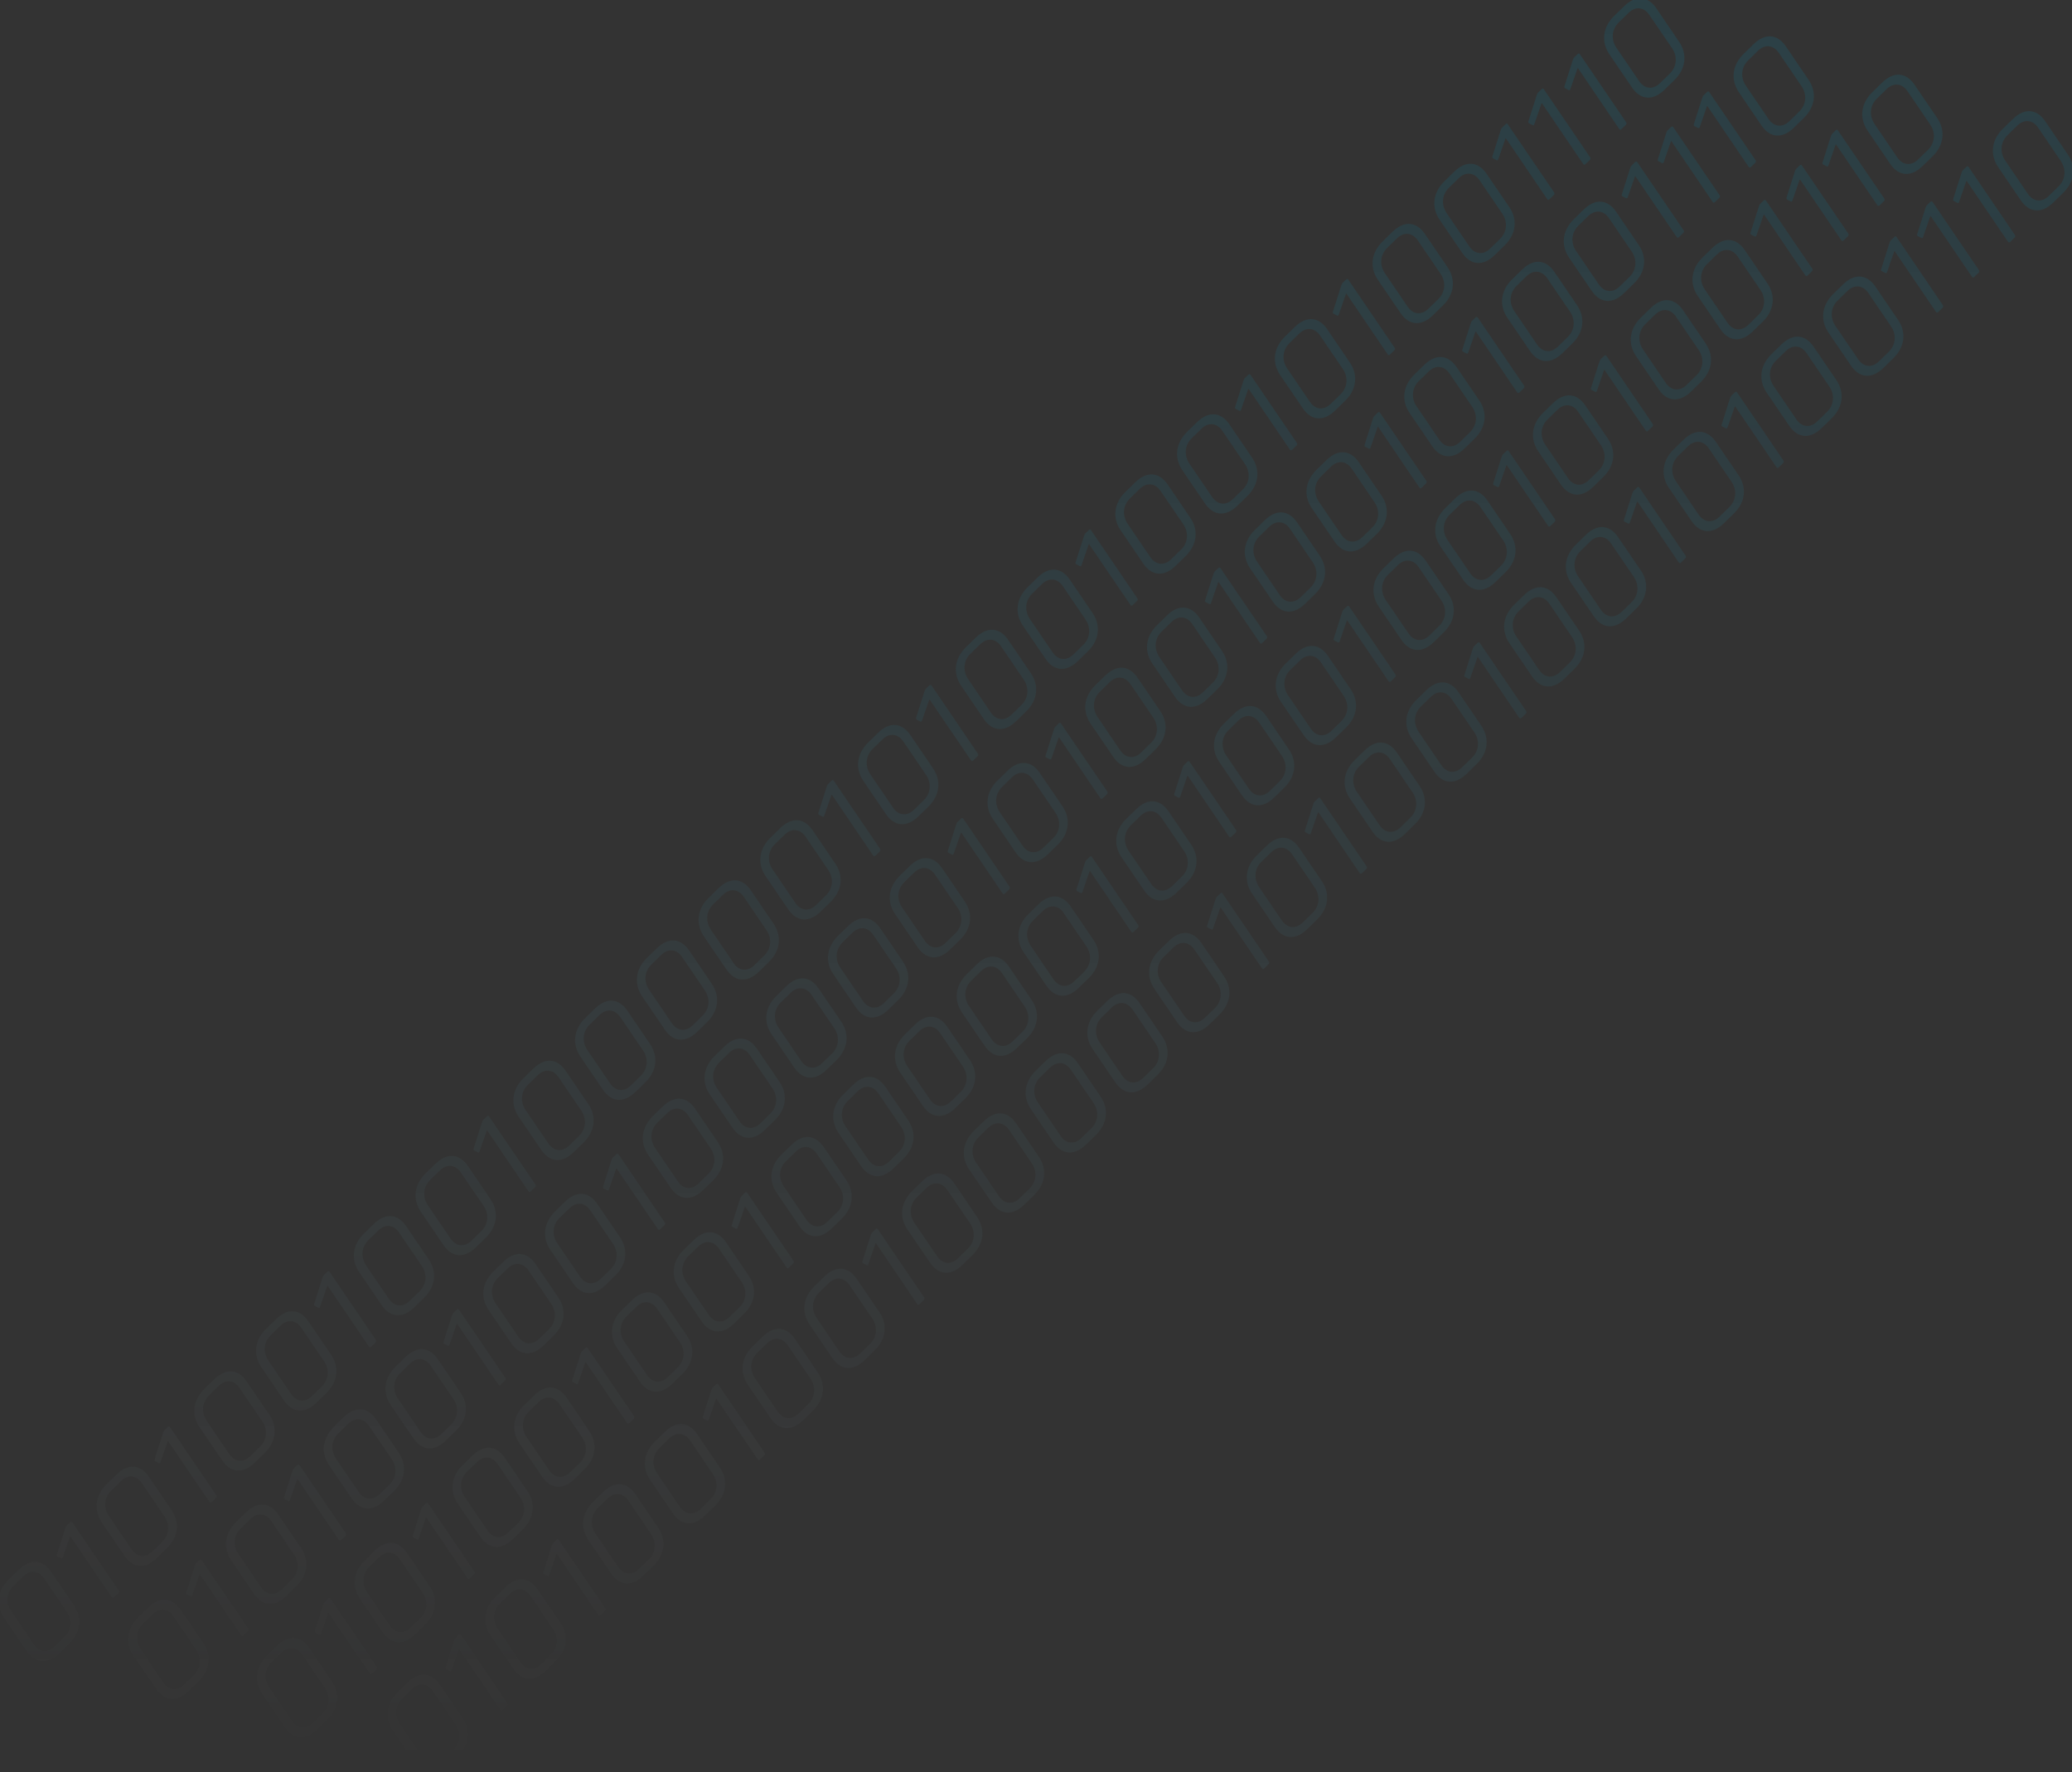 <?xml version="1.0" encoding="utf-8"?>
<!-- Generator: Adobe Illustrator 23.1.0, SVG Export Plug-In . SVG Version: 6.00 Build 0)  -->
<svg version="1.1" id="Layer_1" xmlns="http://www.w3.org/2000/svg" xmlns:xlink="http://www.w3.org/1999/xlink" x="0px" y="0px"
	 viewBox="0 0 2716.86 2323.77" style="enable-background:new 0 0 2716.86 2323.77;" xml:space="preserve">
<rect x="0" y="0" width="2716.86" height="2323.77" fill="#333333" stroke="none"/>
<style type="text/css">
	.st0{fill:url(#SVGID_1_);}
</style>
<g>
	<g>
		<linearGradient id="SVGID_1_" gradientUnits="userSpaceOnUse" x1="1358.446" y1="2325.885" x2="1358.446" y2="-2.123">
			<stop  offset="0" style="stop-color:#FFFFFF;stop-opacity:0"/>
			<stop  offset="0.024" style="stop-color:#F2F9FB;stop-opacity:3.595385e-03"/>
			<stop  offset="0.138" style="stop-color:#BADFEA;stop-opacity:0.021"/>
			<stop  offset="0.255" style="stop-color:#88C9DB;stop-opacity:0.038"/>
			<stop  offset="0.373" style="stop-color:#5FB5CE;stop-opacity:0.056"/>
			<stop  offset="0.492" style="stop-color:#3CA6C3;stop-opacity:0.074"/>
			<stop  offset="0.613" style="stop-color:#229ABB;stop-opacity:0.092"/>
			<stop  offset="0.736" style="stop-color:#0F91B6;stop-opacity:0.111"/>
			<stop  offset="0.863" style="stop-color:#048CB2;stop-opacity:0.13"/>
			<stop  offset="1" style="stop-color:#008AB1;stop-opacity:0.15"/>
		</linearGradient>
		<path class="st0" d="M576.77,2208.89c-10.95-16.02-26.91-17.92-42.31-2.92l-13,12.68c-15.37,15-17.22,34.43-6.37,50.35
			l29.82,43.78c10.96,16.03,27.02,17.81,42.42,2.81l13-12.68c15.4-15,17.12-34.32,6.27-50.23L576.77,2208.89z M594.44,2294.37
			l-13,12.68c-9.05,8.83-20.32,7.67-27.44-3.05l-29.84-43.86c-7.11-10.71-5.93-24,3.13-32.83l13-12.68
			c9.06-8.82,20.33-7.66,27.45,3.05l29.83,43.86C604.69,2272.26,603.5,2285.55,594.44,2294.37z M604.71,2144.19
			c-0.87-1.38-1.87-1.48-3-0.38l-4.55,4.37c-1.25,1.22-1.72,3-2.65,5.89l-10.15,32c-0.35,1.22-0.14,2.12,0.75,2.58l4.43,2.29
			c1.56,0.92,2.01,0.26,2.71-1.52l9.18-26.6l0.57-0.56l54.13,79.68c0.88,1.35,1.88,1.48,3.13,0.26l5.66-5.51
			c1.04-0.93,1.16-2.51,0.27-3.58L604.71,2144.19z M704.95,2084.08c-10.96-16.03-26.91-17.92-42.31-2.92l-13,12.68
			c-15.38,15-17.22,34.43-6.38,50.34l29.81,43.79c10.95,16.02,27.02,17.81,42.42,2.81l13-12.69c15.4-14.99,17.11-34.31,6.27-50.23
			L704.95,2084.08z M722.57,2169.43l-13,12.68c-9.06,8.87-20.33,7.71-27.44-3l-29.81-43.79c-7.12-10.72-5.93-24.01,3.13-32.83
			l13-12.69c9.06-8.82,20.33-7.66,27.44,3.06l29.81,43.74C732.82,2147.31,731.63,2160.6,722.57,2169.43z M732.86,2019.38
			c-0.86-1.38-1.87-1.48-3-0.38l-4.54,4.37c-1.24,1.22-1.71,3-2.65,5.89l-10.15,32c-0.35,1.22-0.14,2.12,0.75,2.58l4.44,2.3
			c1.55,0.91,2.01,0.25,2.7-1.53l9.19-26.6l0.56-0.55l54.13,79.67c0.87,1.35,1.88,1.48,3.12,0.26l5.66-5.51
			c1.04-0.93,1.16-2.51,0.27-3.58L732.86,2019.38z M833.19,1959.22c-10.96-16.03-26.91-17.92-42.31-2.92l-13,12.68
			c-15.37,15-17.22,34.43-6.37,50.34l29.8,43.79c10.96,16.03,27.03,17.81,42.42,2.81l13-12.68c15.4-15,17.12-34.32,6.27-50.24
			L833.19,1959.22z M850.82,2044.62l-13,12.68c-9.06,8.87-20.33,7.72-27.45-3l-29.8-43.79c-7.12-10.72-5.94-24.01,3.12-32.83
			l13-12.68c9.06-8.88,20.33-7.72,27.45,3l29.8,43.79C861.06,2022.51,859.87,2035.8,850.82,2044.62z M914.11,1880.37
			c-10.96-16.02-26.91-17.91-42.31-2.91l-13,12.68c-15.38,15-17.22,34.43-6.38,50.34l29.81,43.79
			c10.95,16.02,27.02,17.81,42.42,2.81l13-12.69c15.4-15,17.11-34.32,6.27-50.23L914.11,1880.37z M931.73,1965.77l-13,12.69
			c-9.06,8.82-20.33,7.66-27.45-3.06l-29.8-43.78c-7.12-10.72-5.93-24.01,3.13-32.83l13-12.69c9.06-8.82,20.33-7.66,27.44,3.06
			l29.81,43.78C941.98,1943.66,940.79,1956.95,931.73,1965.77z M942,1815.68c-0.86-1.38-1.86-1.48-3-0.38l-4.54,4.37
			c-1.24,1.22-1.71,3-2.65,5.89l-10.15,32c-0.35,1.22-0.14,2.12,0.75,2.58l4.44,2.29c1.55,0.92,2.01,0.26,2.7-1.52l9.19-26.6
			l0.56-0.56l54.13,79.68c0.87,1.35,1.88,1.47,3.12,0.26l5.66-5.51c1.03-0.93,1.16-2.5,0.28-3.58L942,1815.68z M1042.3,1755.54
			c-10.96-16.02-26.91-17.91-42.31-2.91l-13,12.68c-15.38,15-17.23,34.43-6.38,50.34l29.8,43.79c10.96,16.02,27.03,17.81,42.42,2.81
			l13-12.69c15.39-15,17.11-34.32,6.26-50.23L1042.3,1755.54z M1059.91,1840.94l-13,12.69c-9.06,8.82-20.33,7.66-27.45-3.06
			l-29.8-43.78c-7.12-10.72-5.94-24.01,3.12-32.83l13-12.69c9.06-8.82,20.33-7.66,27.45,3.06l29.8,43.78
			C1070.15,1818.83,1068.97,1832.12,1059.91,1840.94z M1123.26,1676.69c-10.96-16.02-26.92-17.92-42.32-2.92l-13,12.68
			c-15.37,15.01-17.22,34.44-6.37,50.35l29.8,43.78c10.96,16.03,27.02,17.81,42.42,2.81l13-12.68c15.4-15,17.12-34.32,6.27-50.23
			L1123.26,1676.69z M1140.87,1762.04l-13,12.68c-9.05,8.88-20.32,7.72-27.44-3l-29.8-43.79c-7.12-10.71-5.94-24,3.12-32.83
			l13-12.68c9.06-8.82,20.33-7.66,27.45,3.06l29.79,43.73C1151.11,1739.93,1149.87,1753.22,1140.87,1762.04z M1151.17,1611.99
			c-0.86-1.38-1.87-1.48-3-0.38l-4.54,4.37c-1.25,1.22-1.72,3-2.65,5.89l-10.15,32c-0.35,1.22-0.14,2.12,0.75,2.58l4.43,2.29
			c1.56,0.92,2.01,0.26,2.71-1.52l9.18-26.6l0.57-0.56l54.12,79.68c0.88,1.35,1.88,1.48,3.13,0.26l5.66-5.51
			c1.04-0.93,1.16-2.51,0.27-3.58L1151.17,1611.99z M1251.43,1551.87c-10.96-16.02-26.91-17.92-42.31-2.92l-13,12.68
			c-15.38,15-17.23,34.43-6.38,50.35l29.8,43.78c10.96,16.03,27.03,17.81,42.42,2.81l13-12.68c15.39-15,17.11-34.32,6.26-50.23
			L1251.43,1551.87z M1269.04,1637.22l-13,12.68c-9.06,8.88-20.33,7.72-27.45-3l-29.8-43.79c-7.12-10.71-5.94-24,3.12-32.83
			l13-12.68c9.06-8.82,20.33-7.66,27.45,3.06l29.8,43.73C1279.28,1615.11,1278.1,1628.4,1269.04,1637.22z M1332.38,1473.03
			c-10.96-16.03-26.91-17.92-42.31-2.92l-13,12.68c-15.38,15-17.23,34.43-6.38,50.34l29.8,43.79c10.96,16.02,27.03,17.81,42.42,2.81
			l13-12.69c15.4-14.99,17.12-34.31,6.27-50.23L1332.38,1473.03z M1350,1558.43l-13,12.68c-9.06,8.82-20.33,7.66-27.45-3.05
			l-29.8-43.79c-7.12-10.72-5.94-24.01,3.12-32.83l13-12.69c9.06-8.82,20.33-7.66,27.45,3.06l29.8,43.79
			C1360.24,1536.31,1359,1549.6,1350,1558.43z M1413.38,1394.14c-10.96-16.02-26.92-17.92-42.32-2.92l-13,12.69
			c-15.37,15-17.22,34.43-6.37,50.34l29.8,43.78c10.96,16.03,27.02,17.81,42.42,2.81l13-12.68c15.4-15,17.12-34.32,6.27-50.23
			L1413.38,1394.14z M1430.99,1479.49l-13,12.68c-9.05,8.88-20.32,7.72-27.44-3l-29.8-43.78c-7.12-10.72-5.94-24.01,3.12-32.84
			l13-12.68c9.06-8.82,20.33-7.66,27.45,3.06l29.79,43.73C1441.23,1457.38,1439.99,1470.67,1430.99,1479.49z M1494.3,1315.32
			c-10.95-16.02-26.91-17.91-42.31-2.91l-13,12.68c-15.37,15-17.22,34.43-6.37,50.34l29.8,43.78c10.95,16.03,27.02,17.81,42.42,2.81
			l13-12.68c15.4-15,17.11-34.32,6.27-50.23L1494.3,1315.32z M1511.92,1400.72l-13,12.69c-9.06,8.82-20.32,7.66-27.44-3.06
			l-29.81-43.78c-7.11-10.72-5.93-24.01,3.13-32.83l13-12.69c9.06-8.82,20.33-7.66,27.45,3.06l29.8,43.78
			C1522.17,1378.61,1520.98,1391.9,1511.92,1400.72z M1575.29,1236.45c-10.96-16.03-26.92-17.92-42.31-2.92l-13,12.68
			c-15.37,15-17.22,34.43-6.37,50.34l29.8,43.79c10.96,16.02,27.02,17.81,42.42,2.81l13-12.69c15.4-14.99,17.12-34.31,6.27-50.23
			L1575.29,1236.45z M1592.92,1321.8l-13,12.68c-9.06,8.87-20.33,7.71-27.45-3l-29.8-43.79c-7.12-10.72-5.94-24.01,3.12-32.83
			l13-12.69c9.06-8.82,20.33-7.66,27.45,3.06l29.8,43.74C1603.16,1299.68,1601.92,1312.97,1592.92,1321.8z M1603.2,1171.76
			c-0.87-1.35-1.87-1.48-3-0.38l-4.54,4.37c-1.25,1.22-1.72,3-2.65,5.89l-10.15,32c-0.36,1.22-0.15,2.12,0.74,2.58l4.44,2.29
			c1.55,0.92,2.01,0.26,2.7-1.52l9.19-26.6l0.57-0.55l54.12,79.67c0.88,1.35,1.88,1.48,3.13,0.26l5.66-5.51
			c1.04-0.93,1.16-2.51,0.27-3.58L1603.2,1171.76z M1703.45,1111.64c-10.96-16.03-26.91-17.92-42.31-2.92l-13,12.68
			c-15.38,15-17.22,34.43-6.38,50.34l29.81,43.79c10.95,16.02,27.02,17.81,42.42,2.81l13-12.69c15.4-14.99,17.11-34.32,6.26-50.23
			L1703.45,1111.64z M1721.07,1197.04l-13,12.68c-9.06,8.82-20.33,7.66-27.45-3.06l-29.8-43.78c-7.12-10.72-5.93-24.01,3.13-32.83
			l13-12.69c9.05-8.82,20.32-7.66,27.44,3.06l29.81,43.79C1731.31,1174.92,1730.13,1188.21,1721.07,1197.04z M1731.37,1046.93
			c-0.87-1.37-1.87-1.48-3-0.37l-4.53,4.35c-1.25,1.21-1.72,2.99-2.65,5.89l-10.15,32c-0.36,1.23-0.15,2.12,0.74,2.58l4.44,2.3
			c1.55,0.91,2.01,0.25,2.7-1.53l9.19-26.6l0.57-0.55l54.11,79.68c0.88,1.35,1.88,1.48,3.13,0.27l5.66-5.52
			c1.04-0.92,1.15-2.5,0.27-3.57L1731.37,1046.93z M1831.64,986.79c-10.96-16.03-26.92-17.92-42.31-2.92l-13,12.68
			c-15.37,15-17.22,34.43-6.37,50.34l29.8,43.79c10.96,16.02,27.03,17.81,42.42,2.81l13-12.69c15.4-14.99,17.12-34.32,6.27-50.23
			L1831.64,986.79z M1849.27,1072.19l-13,12.68c-9.06,8.82-20.33,7.66-27.45-3.06l-29.8-43.78c-7.12-10.72-5.94-24.01,3.12-32.83
			l13-12.69c9.06-8.82,20.33-7.66,27.45,3.06l29.8,43.79C1859.51,1050.07,1858.27,1063.36,1849.27,1072.19z M1912.59,907.9
			c-10.96-16.03-26.92-17.92-42.32-2.92l-13,12.68c-15.37,15-17.22,34.43-6.37,50.34l29.82,43.83
			c10.96,16.03,27.02,17.81,42.42,2.81l13-12.68c15.4-15,17.12-34.32,6.27-50.23L1912.59,907.9z M1930.23,993.35l-13,12.68
			c-9.06,8.88-20.33,7.72-27.45-3l-29.8-43.79c-7.12-10.72-5.94-24.01,3.12-32.83l13-12.68c9.06-8.87,20.33-7.72,27.45,3l29.8,43.79
			C1940.47,971.24,1939.23,984.53,1930.23,993.35z M1940.5,843.25c-0.86-1.37-1.87-1.47-3-0.37l-4.52,4.36
			c-1.24,1.21-1.72,3-2.65,5.89l-10.15,32c-0.35,1.23-0.14,2.13,0.75,2.59l4.44,2.29c1.55,0.92,2,0.25,2.7-1.53l9.19-26.6l0.56-0.55
			l54.13,79.67c0.87,1.36,1.88,1.48,3.12,0.27l5.66-5.52c1.04-0.92,1.15-2.5,0.27-3.57L1940.5,843.25z M2040.79,783.1
			c-10.96-16.02-26.91-17.92-42.31-2.92l-13,12.68c-15.38,15-17.23,34.43-6.38,50.35l29.8,43.78c10.96,16.03,27.03,17.81,42.43,2.81
			l13-12.68c15.4-15,17.11-34.32,6.26-50.23L2040.79,783.1z M2058.41,868.56l-13,12.68c-9.06,8.83-20.33,7.67-27.45-3.05
			l-29.8-43.79c-7.12-10.71-5.94-24,3.12-32.83l13-12.68c9.06-8.87,20.33-7.71,27.45,3l29.8,43.84
			C2068.65,846.45,2067.47,859.74,2058.41,868.56z M2121.69,704.25c-10.96-16.03-26.91-17.92-42.31-2.92l-13,12.68
			c-15.38,15-17.22,34.43-6.38,50.35l29.87,43.74c10.95,16.03,27.02,17.81,42.42,2.81l13-12.68c15.4-15,17.11-34.32,6.26-50.23
			L2121.69,704.25z M2139.37,789.57l-13,12.68c-9.06,8.87-20.33,7.72-27.45-3l-29.8-43.79c-7.12-10.72-5.93-24.01,3.13-32.83
			l13-12.68c9.06-8.82,20.32-7.67,27.44,3.05l29.81,43.74C2149.61,767.46,2148.43,780.75,2139.37,789.57z M2149.66,639.55
			c-0.86-1.37-1.87-1.48-3-0.37l-4.5,4.41c-1.24,1.21-1.71,2.99-2.65,5.89l-10.15,31.95c-0.35,1.23-0.14,2.12,0.75,2.58l4.44,2.3
			c1.55,0.91,2,0.25,2.7-1.53l9.19-26.6l0.56-0.55l54.09,79.67c0.87,1.35,1.88,1.48,3.12,0.27l5.66-5.52
			c1.04-0.92,1.15-2.5,0.27-3.57L2149.66,639.55z M2249.91,579.43c-10.96-16.02-26.91-17.92-42.31-2.92l-13,12.69
			c-15.38,15-17.22,34.43-6.38,50.34l29.81,43.79c10.95,16.02,27.02,17.8,42.42,2.8l13-12.68c15.4-15,17.11-34.32,6.26-50.23
			L2249.91,579.43z M2267.53,664.83l-13,12.69c-9.06,8.82-20.33,7.66-27.45-3.06l-29.8-43.78c-7.12-10.72-5.93-24.01,3.13-32.83
			l13-12.69c9.06-8.82,20.33-7.66,27.44,3.06l29.81,43.78C2277.78,642.72,2276.59,656.01,2267.53,664.83z M2277.84,514.72
			c-0.86-1.38-1.87-1.48-3-0.38l-4.54,4.37c-1.24,1.21-1.71,3-2.65,5.89l-10.15,32c-0.35,1.22-0.14,2.12,0.75,2.58l4.44,2.29
			c1.55,0.92,2.01,0.25,2.7-1.53l9.19-26.59l0.56-0.56l54.13,79.68c0.87,1.35,1.88,1.47,3.12,0.26l5.66-5.51
			c1.04-0.93,1.16-2.51,0.27-3.58L2277.84,514.72z M2378.09,454.6c-10.95-16.03-26.91-17.92-42.31-2.92l-13,12.68
			c-15.37,15-17.22,34.43-6.37,50.34l29.8,43.79c10.96,16.02,27.02,17.81,42.42,2.81l13-12.68c15.4-15,17.11-34.32,6.27-50.24
			L2378.09,454.6z M2395.71,540l-13,12.68c-9.06,8.82-20.32,7.66-27.44-3.05l-29.81-43.79c-7.11-10.72-5.93-24.01,3.13-32.83
			l13-12.68c9.06-8.83,20.33-7.67,27.45,3.05l29.8,43.79C2405.96,517.89,2404.77,531.17,2395.71,540z M2459.07,375.74
			c-10.96-16.03-26.92-17.92-42.32-2.92l-13,12.68c-15.37,15-17.22,34.43-6.37,50.34l29.8,43.79c10.96,16.03,27.02,17.81,42.42,2.81
			l13-12.68c15.4-15,17.12-34.32,6.27-50.24L2459.07,375.74z M2476.68,461.14l-13,12.68c-9.05,8.82-20.32,7.67-27.44-3.05
			l-29.8-43.79c-7.12-10.72-5.94-24.01,3.12-32.83l13-12.68c9.06-8.83,20.33-7.67,27.45,3.05l29.79,43.79
			C2486.92,439.03,2485.68,452.32,2476.68,461.14z M2487,311.06c-0.86-1.38-1.87-1.48-3-0.38l-4.57,4.39
			c-1.25,1.22-1.72,3-2.65,5.89l-10.15,32c-0.35,1.22-0.14,2.12,0.74,2.58l4.44,2.29c1.56,0.92,2.01,0.26,2.71-1.52l9.18-26.6
			l0.57-0.55l54.12,79.67c0.88,1.35,1.88,1.48,3.13,0.26l5.66-5.51c1.04-0.93,1.16-2.51,0.27-3.58L2487,311.06z M2534.2,265.05
			c-0.87-1.35-1.87-1.48-3-0.38l-4.55,4.44c-1.25,1.21-1.72,2.99-2.65,5.89l-10.13,31.95c-0.36,1.23-0.14,2.12,0.74,2.58l4.44,2.3
			c1.55,0.91,2.01,0.25,2.71-1.53l9.18-26.6l0.57-0.55l54.12,79.67c0.88,1.35,1.88,1.48,3.13,0.27l5.66-5.52
			c1.04-0.92,1.15-2.5,0.27-3.57L2534.2,265.05z M2581.4,219.08c-0.86-1.38-1.86-1.48-3-0.38l-4.49,4.37
			c-1.24,1.22-1.71,3-2.64,5.89l-10.16,32c-0.35,1.22-0.14,2.12,0.75,2.58l4.44,2.29c1.55,0.92,2.01,0.25,2.7-1.53l9.15-26.59
			l0.56-0.56l54.13,79.68c0.87,1.35,1.88,1.47,3.12,0.26l5.66-5.51c1.03-0.93,1.16-2.5,0.28-3.58L2581.4,219.08z M2711.49,202.71
			l-29.8-43.82c-10.96-16.02-26.91-17.91-42.31-2.91l-13,12.68c-15.38,15-17.23,34.43-6.38,50.34l29.8,43.82
			c10.96,16.02,27.03,17.81,42.43,2.81l13-12.69C2720.63,237.94,2722.34,218.62,2711.49,202.71z M2699.31,244.32l-13,12.69
			c-9.06,8.82-20.33,7.66-27.45-3.06l-29.8-43.78c-7.12-10.72-5.88-24.01,3.12-32.83l13-12.69c9.06-8.82,20.33-7.66,27.45,3.06
			l29.8,43.78C2709.55,222.21,2708.37,235.5,2699.31,244.32z M405.5,2161.04c-10.95-16.03-26.91-17.92-42.31-2.92l-13,12.68
			c-15.37,15-17.22,34.43-6.37,50.34l29.8,43.79c10.96,16.03,27.02,17.81,42.42,2.81l13-12.68c15.4-15,17.11-34.32,6.27-50.23
			L405.5,2161.04z M423.12,2246.4l-13,12.68c-9.06,8.88-20.33,7.72-27.44-3l-29.81-43.79c-7.12-10.72-5.93-24.01,3.13-32.83
			l13-12.68c9.06-8.82,20.33-7.67,27.45,3.05l29.8,43.74C433.37,2224.29,432.18,2237.58,423.12,2246.4z M433.42,2096.38
			c-0.87-1.35-1.87-1.48-3-0.38l-4.54,4.37c-1.25,1.22-1.72,3-2.65,5.89l-10.15,32c-0.35,1.22-0.14,2.12,0.74,2.58l4.44,2.29
			c1.56,0.92,2.01,0.26,2.71-1.52l9.18-26.6l0.57-0.55l54.12,79.67c0.88,1.35,1.88,1.48,3.13,0.26l5.66-5.51
			c1.04-0.93,1.16-2.51,0.27-3.58L433.42,2096.38z M544.2,2142.92l13-12.68c15.4-15,17.11-34.32,6.26-50.24l-29.77-43.77
			c-10.96-16.03-26.91-17.92-42.31-2.92l-13,12.68c-15.38,15-17.23,34.43-6.38,50.34l29.77,43.78
			C512.73,2156.13,528.8,2157.92,544.2,2142.92z M510.84,2131.3l-29.8-43.79c-7.12-10.72-5.93-24.01,3.12-32.83l13-12.68
			c9.05-8.88,20.32-7.72,27.44,3l29.81,43.79c7.12,10.71,5.94,24-3.12,32.83l-13,12.68C529.23,2143.17,517.96,2142.01,510.84,2131.3
			z M542,2016l4.42,2.28c1.55,0.92,2,0.26,2.7-1.52l9.18-26.6l0.57-0.56l54.13,79.68c0.87,1.35,1.87,1.48,3.12,0.26l5.66-5.51
			c1.04-0.93,1.16-2.51,0.27-3.58l-60.48-88.92c-0.86-1.38-1.87-1.48-3-0.38l-4.52,4.38c-1.24,1.22-1.71,3-2.65,5.89l-10.15,32
			C540.9,2014.64,541.11,2015.54,542,2016z M672.39,2018.08l13-12.69c15.4-15,17.11-34.32,6.27-50.23l-29.81-43.78
			c-10.95-16.03-26.91-17.92-42.31-2.92l-13,12.68c-15.37,15-17.22,34.43-6.37,50.34l29.8,43.79
			C640.93,2031.29,656.99,2033.08,672.39,2018.08z M612.35,1929.79l13-12.69c9.06-8.82,20.33-7.66,27.45,3.06l29.77,43.83
			c7.12,10.71,5.93,24-3.13,32.82l-13,12.69c-9.06,8.82-20.33,7.66-27.44-3.06l-29.78-43.82
			C602.11,1951.9,603.29,1938.61,612.35,1929.79z M753.36,1939.22l13-12.68c15.4-15,17.11-34.32,6.26-50.23l-29.8-43.79
			c-10.96-16.02-26.91-17.91-42.31-2.91l-13,12.68c-15.38,15-17.23,34.43-6.38,50.34l29.8,43.79
			C721.89,1952.44,737.96,1954.22,753.36,1939.22z M693.31,1850.94l13-12.69c9.06-8.82,20.33-7.66,27.45,3.06l29.8,43.78
			c7.12,10.72,5.94,24.01-3.12,32.83l-13,12.69c-9.06,8.82-20.33,7.66-27.45-3.06l-29.8-43.78
			C683.07,1873.05,684.31,1859.76,693.31,1850.94z M825.28,1865.84l5.66-5.52c1.04-0.92,1.15-2.5,0.27-3.57l-60.48-88.93
			c-0.86-1.37-1.87-1.47-3-0.37l-4.57,4.36c-1.24,1.21-1.72,3-2.65,5.89l-10.15,32c-0.35,1.23-0.14,2.13,0.75,2.59l4.44,2.29
			c1.55,0.92,2,0.25,2.7-1.53l9.18-26.6l0.57-0.55l54.15,79.67C823.03,1866.93,824.03,1867.05,825.28,1865.84z M881.53,1814.39
			l13-12.68c15.4-15,17.12-34.32,6.27-50.23l-29.8-43.79c-10.96-16.02-26.92-17.92-42.32-2.92l-13,12.69
			c-15.37,15-17.22,34.43-6.37,50.34l29.8,43.78C850.07,1827.61,866.13,1829.39,881.53,1814.39z M821.49,1726.1l13-12.68
			c9.06-8.82,20.33-7.66,27.45,3.06l29.79,43.73c7.12,10.72,5.88,24.01-3.12,32.83l-13,12.68c-9.05,8.88-20.32,7.72-27.44-3
			l-29.8-43.79C811.25,1748.22,812.43,1734.93,821.49,1726.1z M962.5,1735.54l13-12.68c15.4-15,17.11-34.32,6.26-50.24l-29.8-43.78
			c-10.96-16.03-26.91-17.92-42.31-2.92l-13,12.68c-15.38,15-17.23,34.43-6.38,50.34l29.8,43.79
			C931.03,1748.75,947.1,1750.54,962.5,1735.54z M902.46,1647.25l13-12.68c9.05-8.83,20.32-7.67,27.44,3.05l29.82,43.74
			c7.11,10.71,5.93,24-3.13,32.83l-13,12.68c-9.06,8.87-20.33,7.72-27.45-3l-29.8-43.79
			C892.22,1669.36,893.46,1656.07,902.46,1647.25z M1034.43,1662.15l5.66-5.52c1.04-0.92,1.15-2.5,0.27-3.57l-60.48-88.93
			c-0.87-1.35-1.87-1.47-3-0.37l-4.54,4.36c-1.25,1.21-1.72,3-2.65,5.89l-10.16,32c-0.35,1.23-0.14,2.13,0.75,2.59l4.44,2.29
			c1.55,0.92,2.01,0.25,2.7-1.53l9.19-26.6l0.57-0.55l54.12,79.67C1032.18,1663.24,1033.18,1663.36,1034.43,1662.15z
			 M1090.66,1610.72l13-12.68c15.4-15,17.11-34.32,6.27-50.24l-29.81-43.78c-10.96-16.03-26.91-17.92-42.31-2.92l-13,12.68
			c-15.38,15-17.22,34.43-6.38,50.34l29.81,43.79C1059.19,1623.94,1075.26,1625.72,1090.66,1610.72z M1030.62,1522.48l13-12.68
			c9.06-8.88,20.33-7.72,27.45,3l29.8,43.84c7.12,10.72,5.93,24.01-3.13,32.83l-13,12.68c-9.06,8.82-20.33,7.67-27.44-3.05
			l-29.81-43.79C1020.37,1544.59,1021.56,1531.3,1030.62,1522.48z M1171.62,1531.91l13-12.68c15.4-15,17.11-34.32,6.27-50.23
			l-29.81-43.79c-10.96-16.02-26.91-17.92-42.31-2.92l-13,12.69c-15.38,15-17.22,34.43-6.38,50.34l29.81,43.78
			C1140.15,1545.13,1156.22,1546.91,1171.62,1531.91z M1111.56,1443.62l13-12.68c9.06-8.82,20.33-7.66,27.44,3.06l29.81,43.73
			c7.12,10.72,5.93,24.01-3.13,32.83l-13,12.68c-9.06,8.88-20.33,7.72-27.45-3l-29.8-43.79
			C1101.31,1465.74,1102.5,1452.45,1111.56,1443.62z M1252.62,1452.99l13-12.69c15.4-14.99,17.11-34.31,6.26-50.23l-29.8-43.78
			c-10.96-16.03-26.91-17.92-42.31-2.92l-13,12.68c-15.38,15-17.23,34.43-6.38,50.34l29.8,43.79
			C1221.15,1466.2,1237.22,1467.99,1252.62,1452.99z M1192.57,1364.7l13-12.69c9.06-8.82,20.33-7.66,27.45,3.06l29.8,43.79
			c7.12,10.71,5.94,24-3.12,32.83l-13,12.68c-9.06,8.82-20.33,7.66-27.45-3.05l-29.8-43.79
			C1182.33,1386.81,1183.51,1373.52,1192.57,1364.7z M1333.55,1374.17l13-12.68c15.4-15,17.11-34.32,6.26-50.23l-29.8-43.79
			c-10.96-16.03-26.91-17.92-42.31-2.92l-13,12.68c-15.38,15-17.23,34.43-6.38,50.34l29.8,43.79
			C1302.08,1387.39,1318.15,1389.17,1333.55,1374.17z M1273.51,1285.94l13-12.68c9.05-8.87,20.32-7.72,27.44,3l29.82,43.79
			c7.11,10.72,5.93,24.01-3.13,32.83l-13,12.68c-9.06,8.88-20.33,7.72-27.45-3l-29.8-43.79
			C1263.27,1308.05,1264.51,1294.76,1273.51,1285.94z M1414.51,1295.32l13-12.68c15.4-15,17.11-34.32,6.26-50.23l-29.8-43.79
			c-10.96-16.03-26.91-17.92-42.31-2.92l-13,12.68c-15.38,15-17.23,34.43-6.38,50.34l29.8,43.79
			C1383.04,1308.54,1399.11,1310.32,1414.51,1295.32z M1354.47,1207.09l13-12.68c9.05-8.87,20.32-7.72,27.44,3l29.81,43.79
			c7.12,10.72,5.94,24.01-3.12,32.83l-13,12.68c-9.06,8.88-20.33,7.72-27.45-3l-29.8-43.79
			C1344.23,1229.2,1345.47,1215.91,1354.47,1207.09z M1486.45,1221.92l5.66-5.52c1.04-0.92,1.15-2.5,0.27-3.57l-60.48-88.93
			c-0.86-1.37-1.87-1.48-3-0.37l-4.53,4.38c-1.25,1.21-1.72,2.99-2.65,5.89l-10.15,32c-0.35,1.23-0.14,2.12,0.75,2.58l4.43,2.3
			c1.56,0.92,2.01,0.25,2.71-1.53l9.18-26.6l0.57-0.55l54.11,79.65C1484.2,1223.01,1485.2,1223.13,1486.45,1221.92z
			 M1542.73,1170.48l13-12.68c15.4-15,17.11-34.32,6.27-50.23l-29.81-43.79c-10.95-16.03-26.91-17.92-42.31-2.92l-13,12.68
			c-15.37,15-17.22,34.43-6.37,50.34l29.8,43.79C1511.26,1183.7,1527.33,1185.48,1542.73,1170.48z M1482.69,1082.25l13-12.68
			c9.06-8.87,20.33-7.72,27.45,3l29.8,43.84c7.12,10.72,5.93,24.01-3.13,32.83l-13,12.68c-9.06,8.83-20.33,7.67-27.44-3.05
			l-29.81-43.79C1472.44,1104.36,1473.63,1091.07,1482.69,1082.25z M1614.62,1097.09l5.66-5.51c1.04-0.93,1.16-2.51,0.27-3.58
			l-60.48-88.92c-0.86-1.38-1.87-1.48-3-0.38l-4.54,4.37c-1.24,1.22-1.72,3-2.65,5.89l-10.15,32c-0.35,1.22-0.14,2.12,0.75,2.58
			l4.44,2.29c1.55,0.92,2,0.26,2.7-1.53l9.18-26.59l0.57-0.56l54.12,79.68C1612.37,1098.18,1613.38,1098.3,1614.62,1097.09z
			 M1670.89,1045.63l13-12.68c15.4-15,17.11-34.32,6.26-50.23l-29.84-43.8C1649.35,922.89,1633.4,921,1618,936l-12.98,12.66
			c-15.38,15-17.23,34.43-6.38,50.34l29.83,43.82C1639.43,1058.85,1655.5,1060.63,1670.89,1045.63z M1610.84,957.4l13-12.68
			c9.06-8.87,20.33-7.72,27.45,3l29.8,43.79c7.12,10.72,5.94,24.01-3.12,32.83l-13,12.68c-9.06,8.88-20.33,7.72-27.45-3l-29.8-43.79
			C1600.6,979.51,1601.78,966.22,1610.84,957.4z M1751.85,966.78l13-12.68c15.39-15,17.11-34.32,6.26-50.23l-29.79-43.79
			c-10.96-16.02-26.91-17.91-42.31-2.91l-13,12.68c-15.38,15-17.23,34.43-6.38,50.34l29.8,43.78
			C1720.39,980,1736.46,981.78,1751.85,966.78z M1691.8,878.49l13-12.68c9.06-8.82,20.33-7.66,27.45,3.06l29.8,43.78
			c7.12,10.72,5.94,24.01-3.12,32.83l-13,12.69c-9.06,8.82-20.33,7.66-27.45-3.06l-29.8-43.78
			C1681.56,900.61,1682.74,887.32,1691.8,878.49z M1823.74,893.39l5.67-5.51c1.03-0.93,1.15-2.5,0.27-3.58l-60.48-88.92
			c-0.86-1.38-1.86-1.48-3-0.38l-4.54,4.37c-1.25,1.22-1.72,3-2.65,5.89l-10.16,32c-0.35,1.22-0.14,2.12,0.75,2.58l4.44,2.3
			c1.55,0.91,2.01,0.25,2.7-1.53l9.19-26.6l0.57-0.55l54.12,79.67C1821.5,894.48,1822.5,894.61,1823.74,893.39z M1880.03,841.91
			l13-12.68c15.4-15,17.11-34.32,6.27-50.23l-29.81-43.79c-10.96-16.02-26.91-17.92-42.31-2.92l-13,12.69
			c-15.38,15-17.22,34.43-6.38,50.34l29.81,43.78C1848.56,855.13,1864.63,856.91,1880.03,841.91z M1819.99,753.63l13-12.69
			c9.06-8.82,20.33-7.66,27.45,3.06l29.8,43.78c7.12,10.72,5.93,24.01-3.13,32.83l-13,12.69c-9.06,8.82-20.33,7.66-27.44-3.06
			l-29.81-43.78C1809.74,775.74,1810.93,762.45,1819.99,753.63z M1960.99,763.09l13-12.68c15.4-15,17.11-34.32,6.27-50.23
			l-29.81-43.79c-10.95-16.02-26.91-17.92-42.31-2.92l-13,12.69c-15.37,14.99-17.22,34.43-6.37,50.34l29.8,43.78
			C1929.52,776.31,1945.59,778.09,1960.99,763.09z M1900.95,674.8l13-12.68c9.06-8.82,20.33-7.66,27.45,3.06l29.8,43.78
			c7.12,10.72,5.93,24.01-3.13,32.83l-13,12.69c-9.06,8.82-20.32,7.66-27.44-3.06l-29.81-43.78
			C1890.71,696.92,1891.89,683.63,1900.95,674.8z M2032.9,689.71l5.67-5.51c1.03-0.93,1.15-2.5,0.27-3.58l-60.48-88.93
			c-0.86-1.37-1.86-1.47-3-0.37l-4.54,4.36c-1.25,1.21-1.72,3-2.65,5.89l-10.16,32c-0.35,1.23-0.14,2.13,0.75,2.59l4.44,2.29
			c1.55,0.92,2.01,0.25,2.7-1.53l9.19-26.6l0.56-0.55l54.13,79.67C2030.65,690.8,2031.66,690.92,2032.9,689.71z M2089.18,638.25
			l13-12.68c15.4-15,17.11-34.32,6.26-50.24l-29.8-43.78c-10.96-16.03-26.91-17.92-42.31-2.92l-13,12.68
			c-15.38,15-17.22,34.43-6.38,50.34l29.81,43.79C2057.71,651.46,2073.78,653.25,2089.18,638.25z M2029.14,550.01l13-12.68
			c9.06-8.88,20.33-7.72,27.44,3l29.81,43.79c7.12,10.72,5.93,24-3.13,32.83l-13,12.68c-9.06,8.87-20.33,7.71-27.45-3l-29.8-43.79
			C2018.89,572.12,2020.08,558.83,2029.14,550.01z M2161.06,564.87l5.67-5.51c1.03-0.93,1.15-2.5,0.27-3.58l-60.46-88.92
			c-0.86-1.38-1.86-1.48-3-0.38l-4.56,4.37c-1.25,1.22-1.72,3-2.65,5.89l-10.16,32c-0.35,1.22-0.14,2.12,0.75,2.58l4.44,2.3
			c1.55,0.91,2.01,0.25,2.7-1.53l9.19-26.6l0.56-0.55l54.13,79.67C2158.81,565.96,2159.82,566.09,2161.06,564.87z M2217.36,513.41
			l13-12.68c15.4-15,17.11-34.32,6.27-50.23l-29.81-43.79c-10.96-16.02-26.91-17.92-42.31-2.92l-13,12.69
			c-15.38,15-17.22,34.43-6.38,50.34l29.81,43.78C2185.89,526.63,2201.96,528.41,2217.36,513.41z M2157.32,425.13l13-12.69
			c9.06-8.82,20.33-7.66,27.44,3.06l29.81,43.78c7.12,10.72,5.93,24.01-3.13,32.83l-13,12.69c-9.06,8.82-20.33,7.66-27.45-3.06
			l-29.8-43.78C2147.07,447.24,2148.26,433.95,2157.32,425.13z M2298.3,434.58l13-12.68c15.4-15,17.12-34.32,6.27-50.23
			l-29.82-43.78c-10.96-16.02-26.91-17.92-42.31-2.92l-13,12.68c-15.38,15-17.23,34.43-6.38,50.35l29.82,43.77
			C2266.84,447.8,2282.91,449.58,2298.3,434.58z M2238.26,346.3l13-12.68c9.06-8.82,20.33-7.66,27.45,3.05l29.8,43.79
			c7.12,10.72,5.93,24.01-3.12,32.83l-13,12.68c-9.06,8.83-20.33,7.67-27.45-3.05l-29.8-43.79
			C2228.02,368.41,2229.2,355.12,2238.26,346.3z M2370.22,361.19l5.67-5.52c1.03-0.93,1.15-2.5,0.27-3.57l-60.48-88.93
			c-0.86-1.37-1.86-1.47-3-0.37l-4.52,4.41c-1.25,1.21-1.72,3-2.65,5.89l-10.16,31.95c-0.35,1.23-0.14,2.13,0.75,2.59l4.44,2.29
			c1.55,0.92,2.01,0.25,2.7-1.53l9.19-26.6l0.57-0.55l54.1,79.67C2367.98,362.28,2368.98,362.4,2370.22,361.19z M2417.45,315.21
			l5.66-5.52c1.04-0.92,1.15-2.5,0.27-3.57l-60.48-88.93c-0.87-1.37-1.87-1.48-3-0.37l-4.54,4.41c-1.25,1.21-1.72,2.99-2.65,5.89
			l-10.15,31.95c-0.35,1.23-0.14,2.12,0.74,2.58l4.44,2.3c1.55,0.92,2.01,0.25,2.71-1.53l9.18-26.6l0.57-0.55l54.12,79.67
			C2415.2,316.29,2416.2,316.42,2417.45,315.21z M2390.5,215.68l4.44,2.29c1.55,0.92,2.01,0.26,2.7-1.52l9.19-26.6l0.56-0.55
			l54.13,79.67c0.87,1.35,1.88,1.47,3.12,0.26l5.67-5.51c1.03-0.93,1.15-2.5,0.27-3.58l-60.48-88.92c-0.86-1.38-1.86-1.48-3-0.38
			l-4.54,4.37c-1.25,1.22-1.72,3-2.65,5.89l-10.16,32C2389.4,214.32,2389.61,215.22,2390.5,215.68z M2478.5,214.96
			c10.96,16.02,27.03,17.81,42.43,2.81l13-12.69c15.4-15,17.11-34.32,6.26-50.23l-29.8-43.78c-10.96-16.03-26.91-17.92-42.31-2.92
			l-13,12.68c-15.38,15-17.23,34.43-6.38,50.34L2478.5,214.96z M2460.88,129.48l13-12.69c9.06-8.82,20.33-7.66,27.45,3.06
			l29.8,43.78c7.12,10.72,5.94,24.01-3.12,32.84l-13,12.68c-9.06,8.82-20.33,7.66-27.45-3.06l-29.8-43.78
			C2450.64,151.59,2451.82,138.3,2460.88,129.48z M236.77,2110.75c-10.96-16.03-26.91-17.92-42.31-2.92l-13,12.68
			c-15.38,15-17.23,34.43-6.38,50.34l29.8,43.79c10.96,16.03,27.03,17.81,42.43,2.81l13-12.68c15.39-15,17.11-34.32,6.26-50.24
			L236.77,2110.75z M254.39,2196.1l-13,12.68c-9.06,8.87-20.33,7.72-27.45-3l-29.8-43.79c-7.12-10.72-5.94-24.01,3.12-32.83
			l13-12.68c9.06-8.83,20.33-7.67,27.45,3.05l29.8,43.74C264.63,2173.99,263.45,2187.28,254.39,2196.1z M264.68,2046.05
			c-0.86-1.38-1.86-1.48-3-0.38l-4.52,4.37c-1.24,1.21-1.71,3-2.65,5.89l-10.15,32c-0.35,1.22-0.14,2.12,0.75,2.58l4.44,2.29
			c1.55,0.92,2.01,0.25,2.7-1.53l9.19-26.6l0.56-0.55l54.12,79.7c0.87,1.36,1.88,1.48,3.12,0.27l5.66-5.51
			c1.03-0.93,1.16-2.5,0.28-3.58L264.68,2046.05z M375.46,2092.64l13-12.69c15.4-15,17.12-34.32,6.27-50.23l-29.82-43.83
			c-10.96-16.02-26.91-17.91-42.31-2.91l-13,12.68c-15.38,15-17.23,34.43-6.38,50.34l29.82,43.83
			C344,2105.85,360.06,2107.64,375.46,2092.64z M312.3,2037.18c-7.12-10.72-5.94-24.01,3.12-32.83l13-12.69
			c9.06-8.82,20.33-7.66,27.45,3.06l29.8,43.78c7.12,10.72,5.93,24.01-3.12,32.83l-13,12.69c-9.06,8.82-20.33,7.66-27.45-3.06
			L312.3,2037.18z M389.84,1920.86l-4.54,4.37c-1.25,1.22-1.72,3-2.65,5.89l-10.15,32c-0.36,1.22-0.14,2.12,0.74,2.58l4.44,2.29
			c1.55,0.92,2.01,0.26,2.7-1.52l9.19-26.6l0.57-0.56l54.12,79.68c0.88,1.35,1.88,1.48,3.13,0.26l5.66-5.51
			c1.03-0.93,1.15-2.51,0.27-3.58l-60.48-88.92C391.97,1919.86,390.97,1919.76,389.84,1920.86z M503.66,1967.79l13-12.69
			c15.4-14.99,17.11-34.32,6.26-50.23l-29.8-43.78c-10.96-16.03-26.91-17.92-42.31-2.92l-13,12.68c-15.38,15-17.23,34.43-6.38,50.34
			l29.8,43.79C472.19,1981,488.26,1982.79,503.66,1967.79z M443.61,1879.5l13-12.69c9.06-8.82,20.33-7.66,27.45,3.06l29.8,43.79
			c7.12,10.71,5.94,24-3.12,32.83l-13,12.68c-9.06,8.82-20.33,7.66-27.45-3.06l-29.8-43.78
			C433.37,1901.61,434.61,1888.32,443.61,1879.5z M584.62,1888.91l13-12.68c15.4-15,17.12-34.32,6.27-50.23l-29.81-43.79
			c-10.96-16.02-26.92-17.92-42.31-2.92l-13,12.69c-15.37,15-17.22,34.43-6.37,50.34l29.8,43.78
			C553.16,1902.13,569.22,1903.91,584.62,1888.91z M524.58,1800.62l13-12.68c9.06-8.82,20.33-7.66,27.45,3.06l29.79,43.78
			c7.12,10.72,5.88,24.01-3.12,32.83l-13,12.69c-9.05,8.82-20.32,7.66-27.44-3.06l-29.8-43.78
			C514.34,1822.74,515.52,1809.45,524.58,1800.62z M599,1717.16l-4.54,4.36c-1.25,1.21-1.72,3-2.65,5.89l-10.16,32
			c-0.35,1.23-0.14,2.13,0.75,2.59l4.44,2.29c1.55,0.92,2.01,0.25,2.7-1.53l9.19-26.6l0.57-0.55l54.12,79.67
			c0.88,1.36,1.88,1.48,3.13,0.27l5.66-5.52c1.03-0.93,1.15-2.5,0.27-3.57L602,1717.54C601.13,1716.16,600.13,1716.06,599,1717.16z
			 M659.95,1654.49l-13,12.68c-15.38,15-17.23,34.43-6.38,50.34l29.8,43.79c10.96,16.02,27.03,17.81,42.43,2.81l13-12.69
			c15.4-15,17.11-34.32,6.26-50.23l-29.8-43.79C691.3,1641.38,675.35,1639.49,659.95,1654.49z M719.89,1742.8l-13,12.69
			c-9.06,8.82-20.33,7.66-27.45-3.06l-29.8-43.78c-7.12-10.72-5.93-24.01,3.12-32.83l13-12.69c9.05-8.82,20.32-7.66,27.44,3.06
			l29.81,43.78C730.13,1720.69,728.95,1733.98,719.89,1742.8z M740.88,1575.63l-13,12.68c-15.37,15-17.22,34.43-6.37,50.34
			l29.8,43.79c10.96,16.03,27.02,17.81,42.42,2.81l13-12.68c15.4-15,17.12-34.32,6.27-50.23l-29.81-43.79
			C772.23,1562.52,756.28,1560.63,740.88,1575.63z M800.82,1664.01l-13,12.68c-9.06,8.83-20.33,7.67-27.45-3.05l-29.8-43.79
			c-7.12-10.72-5.94-24.01,3.12-32.83l13-12.68c9.06-8.87,20.33-7.72,27.45,3l29.8,43.84
			C811.06,1641.9,809.82,1655.19,800.82,1664.01z M808.14,1513.47l-4.54,4.37c-1.24,1.22-1.72,3-2.65,5.89l-10.15,32
			c-0.35,1.22-0.14,2.12,0.75,2.58l4.44,2.29c1.55,0.92,2,0.26,2.7-1.53l9.19-26.59l0.56-0.56l54.12,79.67
			c0.88,1.36,1.89,1.48,3.13,0.27l5.66-5.51c1.04-0.93,1.16-2.51,0.27-3.58l-60.48-88.92
			C810.28,1512.47,809.27,1512.37,808.14,1513.47z M869.09,1450.81l-13,12.69c-15.38,15-17.23,34.43-6.38,50.34l29.8,43.78
			c10.96,16.03,27.03,17.81,42.42,2.81l13-12.68c15.39-15,17.11-34.32,6.26-50.23l-29.79-43.79
			C900.44,1437.71,884.49,1435.81,869.09,1450.81z M929.01,1539.08l-13,12.68c-9.06,8.88-20.33,7.72-27.45-3l-29.8-43.79
			c-7.12-10.71-5.94-24,3.12-32.83l13-12.68c9.06-8.82,20.33-7.66,27.45,3.06l29.8,43.73
			C939.25,1516.97,938.07,1530.26,929.01,1539.08z M950.05,1371.98l-13,12.68c-15.38,15-17.23,34.43-6.38,50.34l29.82,43.75
			c10.96,16.03,27.03,17.81,42.42,2.81l13-12.68c15.4-15,17.12-34.32,6.27-50.24l-29.82-43.74
			C981.4,1358.87,965.45,1356.98,950.05,1371.98z M1010,1460.26l-13,12.68c-9.06,8.87-20.33,7.72-27.45-3l-29.8-43.79
			c-7.12-10.72-5.94-24.01,3.12-32.83l13-12.68c9.06-8.88,20.33-7.72,27.45,3l29.8,43.79C1020.24,1438.15,1019,1451.44,1010,1460.26
			z M1031.03,1293.08l-13,12.68c-15.37,15-17.22,34.44-6.37,50.35l29.8,43.78c10.96,16.03,27.02,17.81,42.42,2.81l13-12.68
			c15.4-15,17.11-34.32,6.27-50.23l-29.81-43.79C1062.39,1279.98,1046.43,1278.08,1031.03,1293.08z M1090.96,1381.35l-13,12.68
			c-9.05,8.88-20.32,7.72-27.44-3l-29.81-43.79c-7.11-10.71-5.93-24,3.13-32.83l13-12.68c9.06-8.82,20.33-7.66,27.45,3.06
			l29.8,43.73C1101.21,1359.24,1100.02,1372.53,1090.96,1381.35z M1111.96,1214.29l-13,12.69c-15.37,15-17.22,34.43-6.37,50.34
			l29.8,43.78c10.96,16.03,27.02,17.81,42.42,2.81l13-12.68c15.4-15,17.11-34.32,6.27-50.23l-29.81-43.79
			C1143.32,1201.19,1127.36,1199.29,1111.96,1214.29z M1171.89,1302.61l-13,12.69c-9.05,8.82-20.32,7.66-27.44-3.06l-29.81-43.78
			c-7.11-10.72-5.93-24.01,3.13-32.84l13-12.68c9.06-8.82,20.33-7.66,27.45,3.06l29.8,43.78
			C1182.14,1280.5,1180.95,1293.79,1171.89,1302.61z M1192.95,1135.39l-13,12.68c-15.37,15-17.22,34.43-6.37,50.34l29.8,43.79
			c10.96,16.02,27.03,17.81,42.42,2.81l13-12.68c15.4-15,17.12-34.32,6.27-50.24l-29.81-43.78
			C1224.3,1122.28,1208.34,1120.39,1192.95,1135.39z M1252.89,1223.66l-13,12.68c-9.06,8.87-20.33,7.72-27.45-3l-29.8-43.79
			c-7.12-10.72-5.94-24.01,3.12-32.83l13-12.68c9.06-8.83,20.33-7.67,27.45,3.05l29.8,43.74
			C1263.13,1201.54,1261.89,1214.83,1252.89,1223.66z M1260.16,1073.24l-4.54,4.37c-1.25,1.22-1.72,3-2.65,5.89l-10.16,32
			c-0.35,1.22-0.14,2.12,0.75,2.58l4.44,2.29c1.55,0.92,2.01,0.26,2.7-1.52l9.19-26.6l0.57-0.56l54.12,79.68
			c0.88,1.35,1.88,1.48,3.12,0.26l5.67-5.51c1.03-0.93,1.15-2.5,0.27-3.58l-60.48-88.92
			C1262.3,1072.24,1261.3,1072.14,1260.16,1073.24z M1321.11,1010.58l-13,12.68c-15.38,15-17.23,34.43-6.38,50.34l29.8,43.79
			c10.96,16.02,27.03,17.81,42.43,2.81l13-12.69c15.4-14.99,17.11-34.31,6.26-50.23l-29.8-43.78
			C1352.46,997.47,1336.51,995.58,1321.11,1010.58z M1381.05,1098.85l-13,12.68c-9.06,8.87-20.33,7.71-27.45-3l-29.8-43.79
			c-7.12-10.72-5.93-24.01,3.12-32.83l13-12.69c9.05-8.82,20.32-7.66,27.44,3.06l29.81,43.74
			C1391.29,1076.73,1390.11,1090.02,1381.05,1098.85z M1388.33,948.42l-4.54,4.41c-1.25,1.21-1.72,2.99-2.65,5.89l-10.16,31.95
			c-0.35,1.23-0.14,2.12,0.75,2.58l4.44,2.3c1.55,0.92,2.01,0.25,2.7-1.53l9.19-26.6l0.57-0.55l54.12,79.67
			c0.88,1.35,1.88,1.48,3.12,0.27l5.67-5.52c1.03-0.93,1.15-2.5,0.27-3.57l-60.48-88.93
			C1390.47,947.42,1389.47,947.31,1388.33,948.42z M1449.3,885.73l-13,12.68c-15.37,15-17.22,34.43-6.37,50.34l29.8,43.79
			c10.95,16.02,27.02,17.81,42.42,2.81l13-12.69c15.4-14.99,17.11-34.31,6.27-50.23l-29.81-43.78
			C1480.66,872.62,1464.7,870.73,1449.3,885.73z M1509.23,974l-13,12.68c-9.06,8.87-20.33,7.71-27.44-3l-29.81-43.79
			c-7.12-10.72-5.93-24.01,3.13-32.83l13-12.69c9.06-8.82,20.33-7.66,27.45,3.06l29.8,43.74
			C1519.48,951.88,1518.29,965.17,1509.23,974z M1530.26,806.88l-13,12.68c-15.38,15-17.22,34.43-6.38,50.35l29.81,43.78
			c10.95,16.03,27.02,17.81,42.42,2.81l13-12.68c15.4-15,17.11-34.32,6.27-50.23l-29.81-43.79
			C1561.61,793.78,1545.66,791.88,1530.26,806.88z M1590.19,895.21l-13,12.68c-9.06,8.88-20.33,7.72-27.44-3l-29.81-43.79
			c-7.12-10.71-5.93-24.01,3.13-32.83l13-12.68c9.06-8.87,20.33-7.72,27.44,3l29.81,43.79
			C1600.44,873.1,1599.25,886.39,1590.19,895.21z M1597.47,744.74l-4.49,4.32c-1.25,1.21-1.72,3-2.65,5.89l-10.15,32
			c-0.35,1.23-0.14,2.13,0.75,2.59l4.43,2.29c1.56,0.92,2.01,0.25,2.71-1.53l9.18-26.6l0.57-0.55l54.12,79.67
			c0.88,1.36,1.88,1.48,3.13,0.27l5.66-5.51c1.04-0.93,1.16-2.51,0.27-3.58l-60.53-88.88
			C1599.61,743.74,1598.6,743.64,1597.47,744.74z M1658.46,682.04l-13,12.69c-15.38,14.99-17.23,34.42-6.38,50.34l29.8,43.78
			c10.96,16.03,27.03,17.81,42.42,2.81l13-12.68c15.39-15,17.11-34.32,6.26-50.23l-29.79-43.79
			C1689.81,668.94,1673.86,667.04,1658.46,682.04z M1718.38,770.42l-13,12.68c-9.06,8.83-20.33,7.67-27.45-3.05l-29.8-43.79
			c-7.12-10.71-5.94-24,3.12-32.83l13-12.68c9.06-8.87,20.33-7.71,27.45,3l29.8,43.84C1728.62,748.31,1727.44,761.6,1718.38,770.42z
			 M1739.38,603.19l-13,12.69c-15.38,14.99-17.23,34.43-6.38,50.34l29.83,43.78c10.96,16.03,27.03,17.81,42.43,2.81l13-12.68
			c15.4-15,17.11-34.32,6.26-50.23l-29.83-43.79C1770.73,590.09,1754.78,588.19,1739.38,603.19z M1799.34,691.57l-13,12.69
			c-9.06,8.82-20.33,7.66-27.45-3.06l-29.8-43.79c-7.12-10.71-5.94-24,3.12-32.83l13-12.68c9.06-8.87,20.33-7.71,27.45,3l29.8,43.84
			C1809.58,669.46,1808.4,682.75,1799.34,691.57z M1806.63,541l-4.54,4.41c-1.25,1.21-1.72,2.99-2.65,5.89l-10.15,31.95
			c-0.35,1.23-0.14,2.12,0.75,2.58l4.43,2.3c1.56,0.92,2.01,0.25,2.71-1.53l9.18-26.6l0.57-0.55l54.12,79.67
			c0.88,1.36,1.88,1.48,3.13,0.27l5.66-5.52c1.04-0.92,1.15-2.5,0.27-3.57l-60.48-88.93C1808.77,540,1807.76,539.89,1806.63,541z
			 M1867.58,478.35l-13,12.68c-15.38,15-17.23,34.43-6.38,50.34l29.8,43.79c11,16.02,27,17.84,42.44,2.81l13-12.69
			c15.4-14.99,17.12-34.31,6.27-50.23l-29.82-43.78C1898.93,465.24,1882.98,463.35,1867.58,478.35z M1927.53,566.67l-13,12.68
			c-9.06,8.87-20.33,7.71-27.45-3l-29.8-43.79c-7.12-10.72-5.94-24.01,3.12-32.83l13-12.68c9.06-8.88,20.33-7.72,27.45,3l29.8,43.79
			C1937.77,544.55,1936.53,557.84,1927.53,566.67z M1934.81,416.2l-4.54,4.37c-1.25,1.22-1.72,3-2.65,5.89l-10.15,32
			c-0.35,1.22-0.14,2.12,0.75,2.58l4.43,2.3c1.56,0.91,2.01,0.25,2.71-1.53l9.18-26.6l0.57-0.55l54.12,79.67
			c0.88,1.35,1.88,1.48,3.13,0.26l5.66-5.51c1.04-0.93,1.16-2.51,0.27-3.58l-60.48-88.92C1936.95,415.2,1935.94,415.1,1934.81,416.2
			z M1995.78,353.51l-13,12.69c-15.38,14.99-17.23,34.42-6.38,50.34l29.8,43.78c10.96,16.03,27.03,17.81,42.42,2.81l13-12.68
			c15.4-15,17.12-34.32,6.27-50.23l-29.8-43.79C2027.13,340.41,2011.18,338.51,1995.78,353.51z M2055.71,441.84l-13,12.68
			c-9.06,8.83-20.33,7.67-27.45-3.05l-29.8-43.79c-7.12-10.71-5.94-24,3.12-32.83l13-12.68c9.06-8.82,20.33-7.66,27.45,3.05
			l29.8,43.79C2065.95,419.73,2064.76,433.02,2055.71,441.84z M2076.72,274.68l-13,12.69c-15.38,14.99-17.22,34.43-6.38,50.34
			l29.81,43.78c10.95,16.03,27.02,17.81,42.42,2.81l13-12.68c15.4-15,17.11-34.32,6.26-50.23l-29.8-43.79
			C2108.07,261.58,2092.12,259.68,2076.72,274.68z M2136.65,363l-13,12.69c-9.06,8.82-20.33,7.66-27.45-3.06l-29.8-43.79
			c-7.12-10.71-5.93-24,3.13-32.83l13-12.68c9.06-8.82,20.33-7.66,27.44,3.06l29.81,43.78C2146.9,340.89,2145.71,354.18,2136.65,363
			z M2144,212.52l-4.58,4.39c-1.24,1.21-1.72,3-2.65,5.89l-10.15,32c-0.35,1.23-0.14,2.13,0.75,2.59l4.44,2.29
			c1.55,0.92,2,0.25,2.7-1.53l9.18-26.6l0.57-0.55l54.16,79.64c0.88,1.36,1.89,1.48,3.13,0.27l5.66-5.52
			c1.04-0.92,1.15-2.5,0.27-3.57L2147,212.89C2146.14,211.52,2145.13,211.42,2144,212.52z M2179.02,213.68
			c1.55,0.92,2.01,0.25,2.7-1.53l9.19-26.6l0.56-0.55l54.12,79.66c0.87,1.36,1.88,1.48,3.12,0.27l5.66-5.52
			c1.03-0.92,1.16-2.5,0.28-3.57l-60.49-88.93c-0.86-1.35-1.86-1.47-3-0.37l-4.51,4.41c-1.24,1.21-1.71,3-2.65,5.89l-10.17,31.96
			c-0.35,1.23-0.14,2.13,0.75,2.59L2179.02,213.68z M2221.79,165.38l4.43,2.3c1.56,0.91,2.01,0.25,2.71-1.53l9.18-26.6l0.57-0.55
			l54.11,79.69c0.88,1.35,1.88,1.48,3.13,0.26l5.66-5.51c1.04-0.92,1.15-2.5,0.27-3.57l-60.48-88.93c-0.86-1.38-1.87-1.48-3-0.38
			l-4.53,4.4c-1.25,1.21-1.72,2.99-2.65,5.89l-10.15,31.95C2220.69,164.02,2220.9,164.92,2221.79,165.38z M2309.77,164.68
			c10.95,16.02,27.02,17.81,42.42,2.81l13-12.68c15.4-15,17.11-34.32,6.27-50.24l-29.78-43.78c-10.95-16.03-26.91-17.92-42.31-2.92
			l-13,12.68c-15.37,15-17.22,34.43-6.37,50.34L2309.77,164.68z M2292.15,79.25l13-12.68c9.06-8.88,20.33-7.72,27.45,3l29.8,43.79
			c7.12,10.72,5.93,24-3.13,32.83l-13,12.68c-9.06,8.87-20.32,7.71-27.44-3l-29.81-43.79
			C2281.91,101.36,2283.09,88.07,2292.15,79.25z M67.03,2061.02c-10.95-16.03-26.91-17.92-42.31-2.92l-13,12.68
			c-15.37,15-17.22,34.43-6.37,50.34l29.8,43.79c10.96,16.03,27.02,17.81,42.42,2.81l13-12.68c15.4-15,17.11-34.32,6.27-50.24
			L67.03,2061.02z M84.65,2146.37l-13,12.68c-9.06,8.87-20.33,7.72-27.44-3l-29.81-43.79c-7.12-10.72-5.93-24.01,3.13-32.83
			l13-12.68c9.06-8.83,20.33-7.67,27.45,3.05l29.8,43.74C94.9,2124.26,93.71,2137.55,84.65,2146.37z M95,1996.32
			c-0.86-1.38-1.87-1.48-3-0.38l-4.54,4.37c-1.25,1.21-1.72,3-2.65,5.89l-10.15,32c-0.35,1.22-0.14,2.12,0.75,2.58l4.43,2.29
			c1.56,0.92,2.01,0.25,2.71-1.53l9.18-26.6l0.57-0.55l54.12,79.67c0.88,1.36,1.88,1.48,3.13,0.27l5.66-5.51
			c1.04-0.93,1.16-2.51,0.27-3.58L95,1996.32z M205.74,2042.92l13-12.69c15.4-15,17.11-34.32,6.26-50.23l-29.8-43.79
			c-10.96-16.02-26.91-17.91-42.31-2.91l-13,12.68c-15.38,15-17.22,34.43-6.38,50.34l29.81,43.79
			C174.27,2056.13,190.34,2057.92,205.74,2042.92z M172.37,2031.24l-29.8-43.78c-7.12-10.72-5.93-24.01,3.13-32.83l13-12.69
			c9.05-8.82,20.32-7.66,27.44,3.06l29.81,43.78c7.11,10.72,5.93,24.01-3.13,32.83l-13,12.69
			C190.76,2043.12,179.49,2041.96,172.37,2031.24z M203.51,1915.97l4.44,2.29c1.55,0.92,2,0.26,2.7-1.53l9.18-26.6l0.57-0.55
			l54.13,79.67c0.87,1.36,1.88,1.48,3.12,0.27l5.66-5.51c1.04-0.93,1.16-2.51,0.27-3.58l-60.48-88.92c-0.86-1.38-1.87-1.48-3-0.38
			l-4.54,4.37c-1.24,1.21-1.71,3-2.65,5.89l-10.15,32C202.41,1914.61,202.62,1915.51,203.51,1915.97z M291.5,1915.25
			c10.96,16.02,27.02,17.81,42.42,2.81l13-12.69c15.4-15,17.12-34.32,6.27-50.23l-29.8-43.79c-10.96-16.02-26.91-17.91-42.31-2.91
			l-13,12.68c-15.38,15-17.23,34.43-6.38,50.34L291.5,1915.25z M273.88,1829.77l13-12.69c9.06-8.82,20.33-7.66,27.45,3.06
			l29.79,43.78c7.12,10.72,5.93,24.01-3.12,32.83l-13,12.69c-9.05,8.82-20.32,7.66-27.44-3.06l-29.8-43.78
			C263.64,1851.88,264.82,1838.59,273.88,1829.77z M372.47,1836.39c10.95,16.03,27.02,17.81,42.42,2.81l13-12.68
			c15.4-15,17.11-34.32,6.26-50.23l-29.8-43.79c-10.96-16.02-26.91-17.92-42.31-2.92l-13,12.68c-15.38,15-17.22,34.43-6.38,50.35
			L372.47,1836.39z M354.85,1750.97l13-12.68c9.05-8.87,20.32-7.71,27.44,3l29.81,43.79c7.11,10.72,5.93,24.01-3.13,32.83l-13,12.68
			c-9.06,8.88-20.33,7.72-27.45-3l-29.8-43.79C344.6,1773.09,345.79,1759.8,354.85,1750.97z M412.67,1712.26l4.44,2.3
			c1.55,0.92,2.01,0.25,2.7-1.53l9.19-26.6l0.56-0.55l54.13,79.67c0.87,1.36,1.88,1.48,3.12,0.27l5.66-5.52
			c1.03-0.92,1.16-2.5,0.28-3.57l-60.49-88.93c-0.86-1.37-1.86-1.48-3-0.37l-4.54,4.36c-1.24,1.21-1.71,2.99-2.65,5.89l-10.15,32
			C411.57,1710.91,411.78,1711.81,412.67,1712.26z M500.64,1711.56c10.96,16.03,27.02,17.81,42.42,2.81l13-12.68
			c15.4-15,17.12-34.32,6.27-50.23l-29.8-43.79c-10.96-16.02-26.91-17.92-42.31-2.92l-13,12.68c-15.38,15-17.23,34.43-6.38,50.35
			L500.64,1711.56z M483.02,1626.14l13-12.68c9.06-8.87,20.33-7.71,27.45,3l29.8,43.79c7.12,10.72,5.93,24.01-3.12,32.83l-13,12.68
			c-9.06,8.88-20.33,7.72-27.45-3l-29.8-43.79C472.78,1648.26,473.96,1634.97,483.02,1626.14z M581.61,1632.71
			c10.96,16.02,27.02,17.81,42.42,2.81l13-12.69c15.4-14.99,17.11-34.31,6.27-50.23l-29.81-43.78
			c-10.96-16.03-26.91-17.92-42.31-2.92l-13,12.68c-15.38,15-17.22,34.43-6.38,50.34L581.61,1632.71z M563.99,1547.23l13-12.69
			c9.06-8.82,20.33-7.66,27.45,3.06l29.8,43.74c7.12,10.71,5.93,24-3.13,32.83l-13,12.68c-9.06,8.87-20.33,7.71-27.44-3
			l-29.81-43.79C553.74,1569.34,554.93,1556.05,563.99,1547.23z M621.83,1508.53l4.43,2.3c1.56,0.92,2.01,0.25,2.71-1.53l9.18-26.6
			l0.57-0.55l54.12,79.67c0.88,1.36,1.88,1.48,3.13,0.27l5.66-5.52c1.04-0.92,1.15-2.5,0.27-3.57l-60.49-88.89
			c-0.86-1.37-1.87-1.48-3-0.37l-4.53,4.32c-1.25,1.21-1.72,2.99-2.65,5.89l-10.15,32C620.73,1507.18,620.94,1508.08,621.83,1508.53
			z M709.77,1507.89c10.96,16.03,27.02,17.81,42.42,2.81l13-12.68c15.4-15,17.12-34.32,6.27-50.24L741.69,1404
			c-10.96-16.03-26.91-17.92-42.31-2.92l-13,12.68c-15.38,15-17.23,34.43-6.38,50.34L709.77,1507.89z M692.15,1422.46l13-12.68
			c9.06-8.87,20.33-7.72,27.45,3l29.79,43.79c7.12,10.72,5.93,24.01-3.12,32.83l-13,12.68c-9.05,8.88-20.32,7.72-27.44-3
			l-29.8-43.79C681.91,1444.57,683.09,1431.28,692.15,1422.46z M790.73,1429.04c10.96,16.03,27.02,17.81,42.42,2.81l13-12.68
			c15.4-15,17.12-34.32,6.27-50.23l-29.8-43.79c-10.96-16.02-26.92-17.92-42.32-2.92l-13,12.68c-15.37,15-17.22,34.43-6.37,50.35
			L790.73,1429.04z M773.11,1343.62l13-12.68c9.06-8.87,20.33-7.71,27.45,3l29.79,43.79c7.12,10.72,5.88,24.01-3.12,32.83l-13,12.68
			c-9.05,8.88-20.32,7.72-27.44-3l-29.81-43.79C762.87,1365.74,764.05,1352.45,773.11,1343.62z M871.73,1350.16
			c10.95,16.02,27.02,17.81,42.42,2.81l13-12.68c15.4-15,17.11-34.32,6.27-50.24l-29.81-43.78c-10.95-16.03-26.91-17.92-42.31-2.92
			l-13,12.68c-15.37,15-17.22,34.43-6.37,50.34L871.73,1350.16z M854.11,1264.73l13-12.68c9.06-8.88,20.33-7.72,27.45,3l29.8,43.84
			c7.12,10.71,5.93,24-3.13,32.83l-13,12.68c-9.06,8.82-20.33,7.66-27.44-3.05l-29.81-43.79
			C843.86,1286.84,845.05,1273.55,854.11,1264.73z M952.66,1271.34c10.95,16.03,27.02,17.81,42.42,2.81l13-12.68
			c15.4-15,17.11-34.32,6.27-50.23l-29.81-43.79c-10.96-16.02-26.91-17.92-42.31-2.92l-13,12.68c-15.38,15-17.22,34.43-6.38,50.34
			L952.66,1271.34z M935.04,1185.92l13-12.68c9.06-8.87,20.33-7.72,27.45,3l29.8,43.79c7.12,10.72,5.93,24.01-3.13,32.83l-13,12.68
			c-9.06,8.88-20.33,7.72-27.44-3l-29.81-43.79C924.79,1208.04,925.98,1194.75,935.04,1185.92z M1033.62,1192.49
			c10.96,16.03,27.02,17.81,42.42,2.81l13-12.68c15.4-15,17.12-34.32,6.27-50.23l-29.81-43.79c-10.96-16.02-26.92-17.92-42.31-2.92
			l-13,12.68c-15.37,15-17.22,34.43-6.37,50.35L1033.62,1192.49z M1016,1107.02l13-12.68c9.06-8.82,20.33-7.67,27.45,3.05
			l29.8,43.74c7.12,10.72,5.88,24.01-3.12,32.83l-13,12.68c-9.06,8.88-20.33,7.72-27.45-3l-29.8-43.79
			C1005.76,1129.14,1006.94,1115.85,1016,1107.02z M1073.82,1068.38l4.44,2.3c1.55,0.92,2.01,0.25,2.7-1.53l9.19-26.6l0.56-0.55
			l54.11,79.66c0.88,1.36,1.88,1.48,3.12,0.27l5.67-5.52c1.03-0.93,1.14-2.5,0.27-3.57l-60.48-88.93c-0.86-1.37-1.86-1.48-3-0.37
			l-4.52,4.37c-1.25,1.21-1.72,2.99-2.65,5.89l-10.16,32C1072.72,1067.03,1072.93,1067.92,1073.82,1068.38z M1161.8,1067.65
			c10.96,16.03,27.03,17.81,42.43,2.81l13-12.68c15.4-15,17.11-34.32,6.26-50.23l-29.8-43.79c-10.96-16.02-26.91-17.92-42.31-2.92
			l-13,12.68c-15.38,15-17.23,34.43-6.38,50.35L1161.8,1067.65z M1144.19,982.18l13-12.68c9.05-8.82,20.32-7.67,27.44,3.05
			l29.82,43.79c7.11,10.72,5.93,24.01-3.13,32.83l-13,12.68c-9.06,8.83-20.33,7.67-27.45-3.05l-29.8-43.79
			C1133.95,1004.3,1135.14,991.01,1144.19,982.18z M1202.02,943.54l4.44,2.29c1.55,0.92,2.01,0.25,2.7-1.53l9.19-26.6l0.57-0.55
			l54.12,79.67c0.88,1.36,1.88,1.48,3.13,0.27l5.66-5.51c1.04-0.93,1.16-2.51,0.27-3.58l-60.49-88.94c-0.87-1.38-1.87-1.48-3-0.38
			l-4.53,4.39c-1.25,1.21-1.72,3-2.65,5.89l-10.16,32C1200.92,942.18,1201.13,943.08,1202.02,943.54z M1290,942.8
			c10.96,16.03,27.02,17.81,42.42,2.81l13-12.68c15.4-15,17.11-34.32,6.27-50.23l-29.83-43.81c-10.95-16.02-26.91-17.92-42.31-2.92
			l-13,12.68c-15.37,15-17.22,34.43-6.37,50.35L1290,942.8z M1272.38,857.33l13-12.68c9.06-8.82,20.33-7.67,27.45,3.05l29.74,43.79
			c7.12,10.72,5.93,24.01-3.13,32.83l-13,12.68c-9.06,8.88-20.32,7.72-27.44-3l-29.75-43.84
			C1262.14,879.45,1263.32,866.16,1272.38,857.33z M1370.96,863.95c10.95,16.03,27.02,17.81,42.42,2.81l13-12.68
			c15.4-15,17.11-34.32,6.27-50.23l-29.81-43.79c-10.95-16.02-26.91-17.92-42.31-2.92l-13,12.69c-15.37,15-17.22,34.43-6.37,50.34
			L1370.96,863.95z M1353.34,778.48l13-12.69c9.06-8.82,20.33-7.66,27.45,3.06l29.78,43.82c7.12,10.72,5.93,24.01-3.13,32.83
			l-13,12.69c-9.06,8.82-20.33,7.66-27.44-3.06l-29.79-43.82C1343.09,800.59,1344.28,787.3,1353.34,778.48z M1411.15,739.84
			l4.44,2.3c1.55,0.91,2,0.25,2.7-1.53l9.18-26.6l0.57-0.55l54.12,79.67c0.88,1.35,1.89,1.48,3.13,0.26l5.66-5.51
			c1.04-0.93,1.16-2.51,0.27-3.58l-60.48-88.92c-0.86-1.38-1.87-1.48-3-0.38l-4.54,4.37c-1.24,1.22-1.72,3-2.65,5.89l-10.15,32
			C1410.05,738.48,1410.26,739.38,1411.15,739.84z M1499.15,739.11c10.96,16.02,27.03,17.8,42.42,2.8l13-12.68
			c15.39-15,17.11-34.32,6.26-50.23l-29.79-43.79c-10.96-16.02-26.91-17.92-42.31-2.92l-13,12.69c-15.38,15-17.23,34.43-6.38,50.34
			L1499.15,739.11z M1481.52,653.63l13-12.69c9.06-8.82,20.33-7.66,27.45,3.06l29.8,43.78c7.12,10.72,5.94,24.01-3.12,32.83
			l-13,12.69c-9.06,8.82-20.33,7.66-27.45-3.06l-29.8-43.78C1471.28,675.74,1472.46,662.45,1481.52,653.63z M1580.1,660.26
			c10.96,16.03,27.03,17.81,42.43,2.81l13-12.68c15.4-15,17.11-34.32,6.26-50.23l-29.8-43.79c-10.96-16.02-26.91-17.92-42.31-2.92
			l-13,12.69c-15.38,15-17.22,34.43-6.38,50.34L1580.1,660.26z M1562.49,574.79l13-12.69c9.05-8.82,20.32-7.66,27.44,3.06
			l29.81,43.78c7.11,10.72,5.93,24.01-3.13,32.83l-13,12.69c-9.06,8.82-20.33,7.66-27.45-3.06l-29.8-43.78
			C1552.24,596.9,1553.43,583.61,1562.49,574.79z M1620.28,536.17l4.44,2.29c1.55,0.92,2,0.25,2.7-1.53l9.19-26.6l0.56-0.55
			l54.13,79.67c0.87,1.36,1.88,1.48,3.12,0.27l5.66-5.52c1.04-0.92,1.15-2.5,0.27-3.57l-60.48-88.93c-0.86-1.37-1.87-1.47-3-0.37
			l-4.54,4.36c-1.24,1.21-1.71,3-2.65,5.89l-10.15,32C1619.18,534.81,1619.39,535.71,1620.28,536.17z M1708.32,535.45
			c10.95,16.02,27.02,17.81,42.42,2.81l13-12.69c15.4-14.99,17.11-34.31,6.26-50.23l-29.8-43.78
			c-10.96-16.03-26.91-17.92-42.31-2.92l-13,12.68c-15.38,15-17.22,34.43-6.38,50.34L1708.32,535.45z M1690.7,449.97l13-12.68
			c9.06-8.83,20.32-7.67,27.44,3.05l29.81,43.74c7.11,10.71,5.93,24-3.13,32.83l-13,12.68c-9.06,8.87-20.33,7.71-27.45-3
			l-29.8-43.79C1680.45,472.08,1681.64,458.79,1690.7,449.97z M1748.49,411.3l4.44,2.3c1.55,0.91,2,0.25,2.7-1.53l9.19-26.6
			l0.56-0.55l54.13,79.67c0.87,1.35,1.88,1.48,3.12,0.26l5.66-5.51c1.04-0.92,1.15-2.5,0.27-3.57l-60.48-88.93
			c-0.86-1.38-1.87-1.48-3-0.38l-4.54,4.38c-1.24,1.21-1.71,2.99-2.65,5.88l-10.15,32C1747.39,409.94,1747.6,410.84,1748.49,411.3z
			 M1836.45,410.61c10.95,16.03,27.02,17.81,42.42,2.81l13-12.68c15.4-15,17.11-34.32,6.26-50.23l-29.8-43.79
			c-10.96-16.02-26.91-17.92-42.31-2.92l-13,12.69c-15.38,14.99-17.22,34.42-6.38,50.34L1836.45,410.61z M1818.83,325.14l13-12.68
			c9.06-8.82,20.32-7.66,27.44,3.05l29.81,43.74c7.11,10.72,5.93,24.01-3.13,32.83l-13,12.68c-9.06,8.88-20.33,7.72-27.45-3
			l-29.8-43.79C1808.58,347.26,1809.77,333.97,1818.83,325.14z M1917.42,331.75c10.96,16.03,27.02,17.81,42.42,2.81l13-12.68
			c15.4-15,17.11-34.32,6.27-50.23l-29.83-43.76c-10.95-16.02-26.91-17.92-42.31-2.92l-13,12.69
			c-15.37,14.99-17.22,34.43-6.37,50.34L1917.42,331.75z M1899.8,246.28l13-12.68c9.06-8.82,20.33-7.66,27.45,3.05l29.8,43.79
			c7.12,10.72,5.93,24.01-3.13,32.83l-13,12.69c-9.05,8.82-20.32,7.66-27.44-3.06l-29.81-43.79
			C1889.56,268.4,1890.74,255.11,1899.8,246.28z M1957.6,207.64l4.44,2.3c1.55,0.91,2.01,0.25,2.71-1.53l9.18-26.6l0.57-0.55
			l54.12,79.67c0.88,1.35,1.88,1.48,3.13,0.27l5.66-5.52c1.04-0.92,1.15-2.5,0.27-3.57l-60.48-88.93c-0.87-1.37-1.87-1.48-3-0.37
			l-4.55,4.41c-1.25,1.21-1.72,2.99-2.65,5.89l-10.14,31.95C1956.51,206.29,1956.72,207.18,1957.6,207.64z M2004.85,161.64
			l4.44,2.29c1.55,0.92,2.01,0.25,2.71-1.53l9.17-26.6l0.57-0.55l54.12,79.67c0.88,1.36,1.88,1.48,3.13,0.27l5.66-5.51
			c1.04-0.93,1.16-2.51,0.27-3.58l-60.48-88.93c-0.87-1.35-1.87-1.47-3-0.37l-4.53,4.36c-1.25,1.21-1.72,3-2.65,5.89l-10.15,32
			C2003.75,160.28,2003.97,161.18,2004.85,161.64z M2052.11,115.66l4.44,2.3c1.55,0.91,2.01,0.25,2.7-1.53l9.19-26.6l0.56-0.55
			l54.07,79.67c0.87,1.35,1.88,1.48,3.12,0.26l5.66-5.51c1.03-0.92,1.16-2.5,0.28-3.57l-60.49-88.93c-0.86-1.35-1.86-1.48-3-0.38
			l-4.48,4.42c-1.24,1.21-1.71,2.99-2.65,5.89l-10.15,31.95C2051.01,114.3,2051.22,115.2,2052.11,115.66z M2140.04,114.94
			c10.96,16.02,27.03,17.81,42.43,2.81l13-12.68c15.4-15,17.11-34.32,6.26-50.24l-29.8-43.78C2161-5,2145-6.87,2129.62,8.13
			l-13,12.68c-15.38,15-17.23,34.43-6.38,50.34L2140.04,114.94z M2122.42,29.46l13-12.68c9.06-8.83,20.33-7.67,27.45,3.05
			l29.8,43.74c7.12,10.72,5.94,24-3.12,32.83l-13,12.68c-9.06,8.87-20.33,7.71-27.45-3l-29.8-43.79
			C2112.18,51.57,2113.36,38.28,2122.42,29.46z"/>
	</g>
</g>
</svg>
